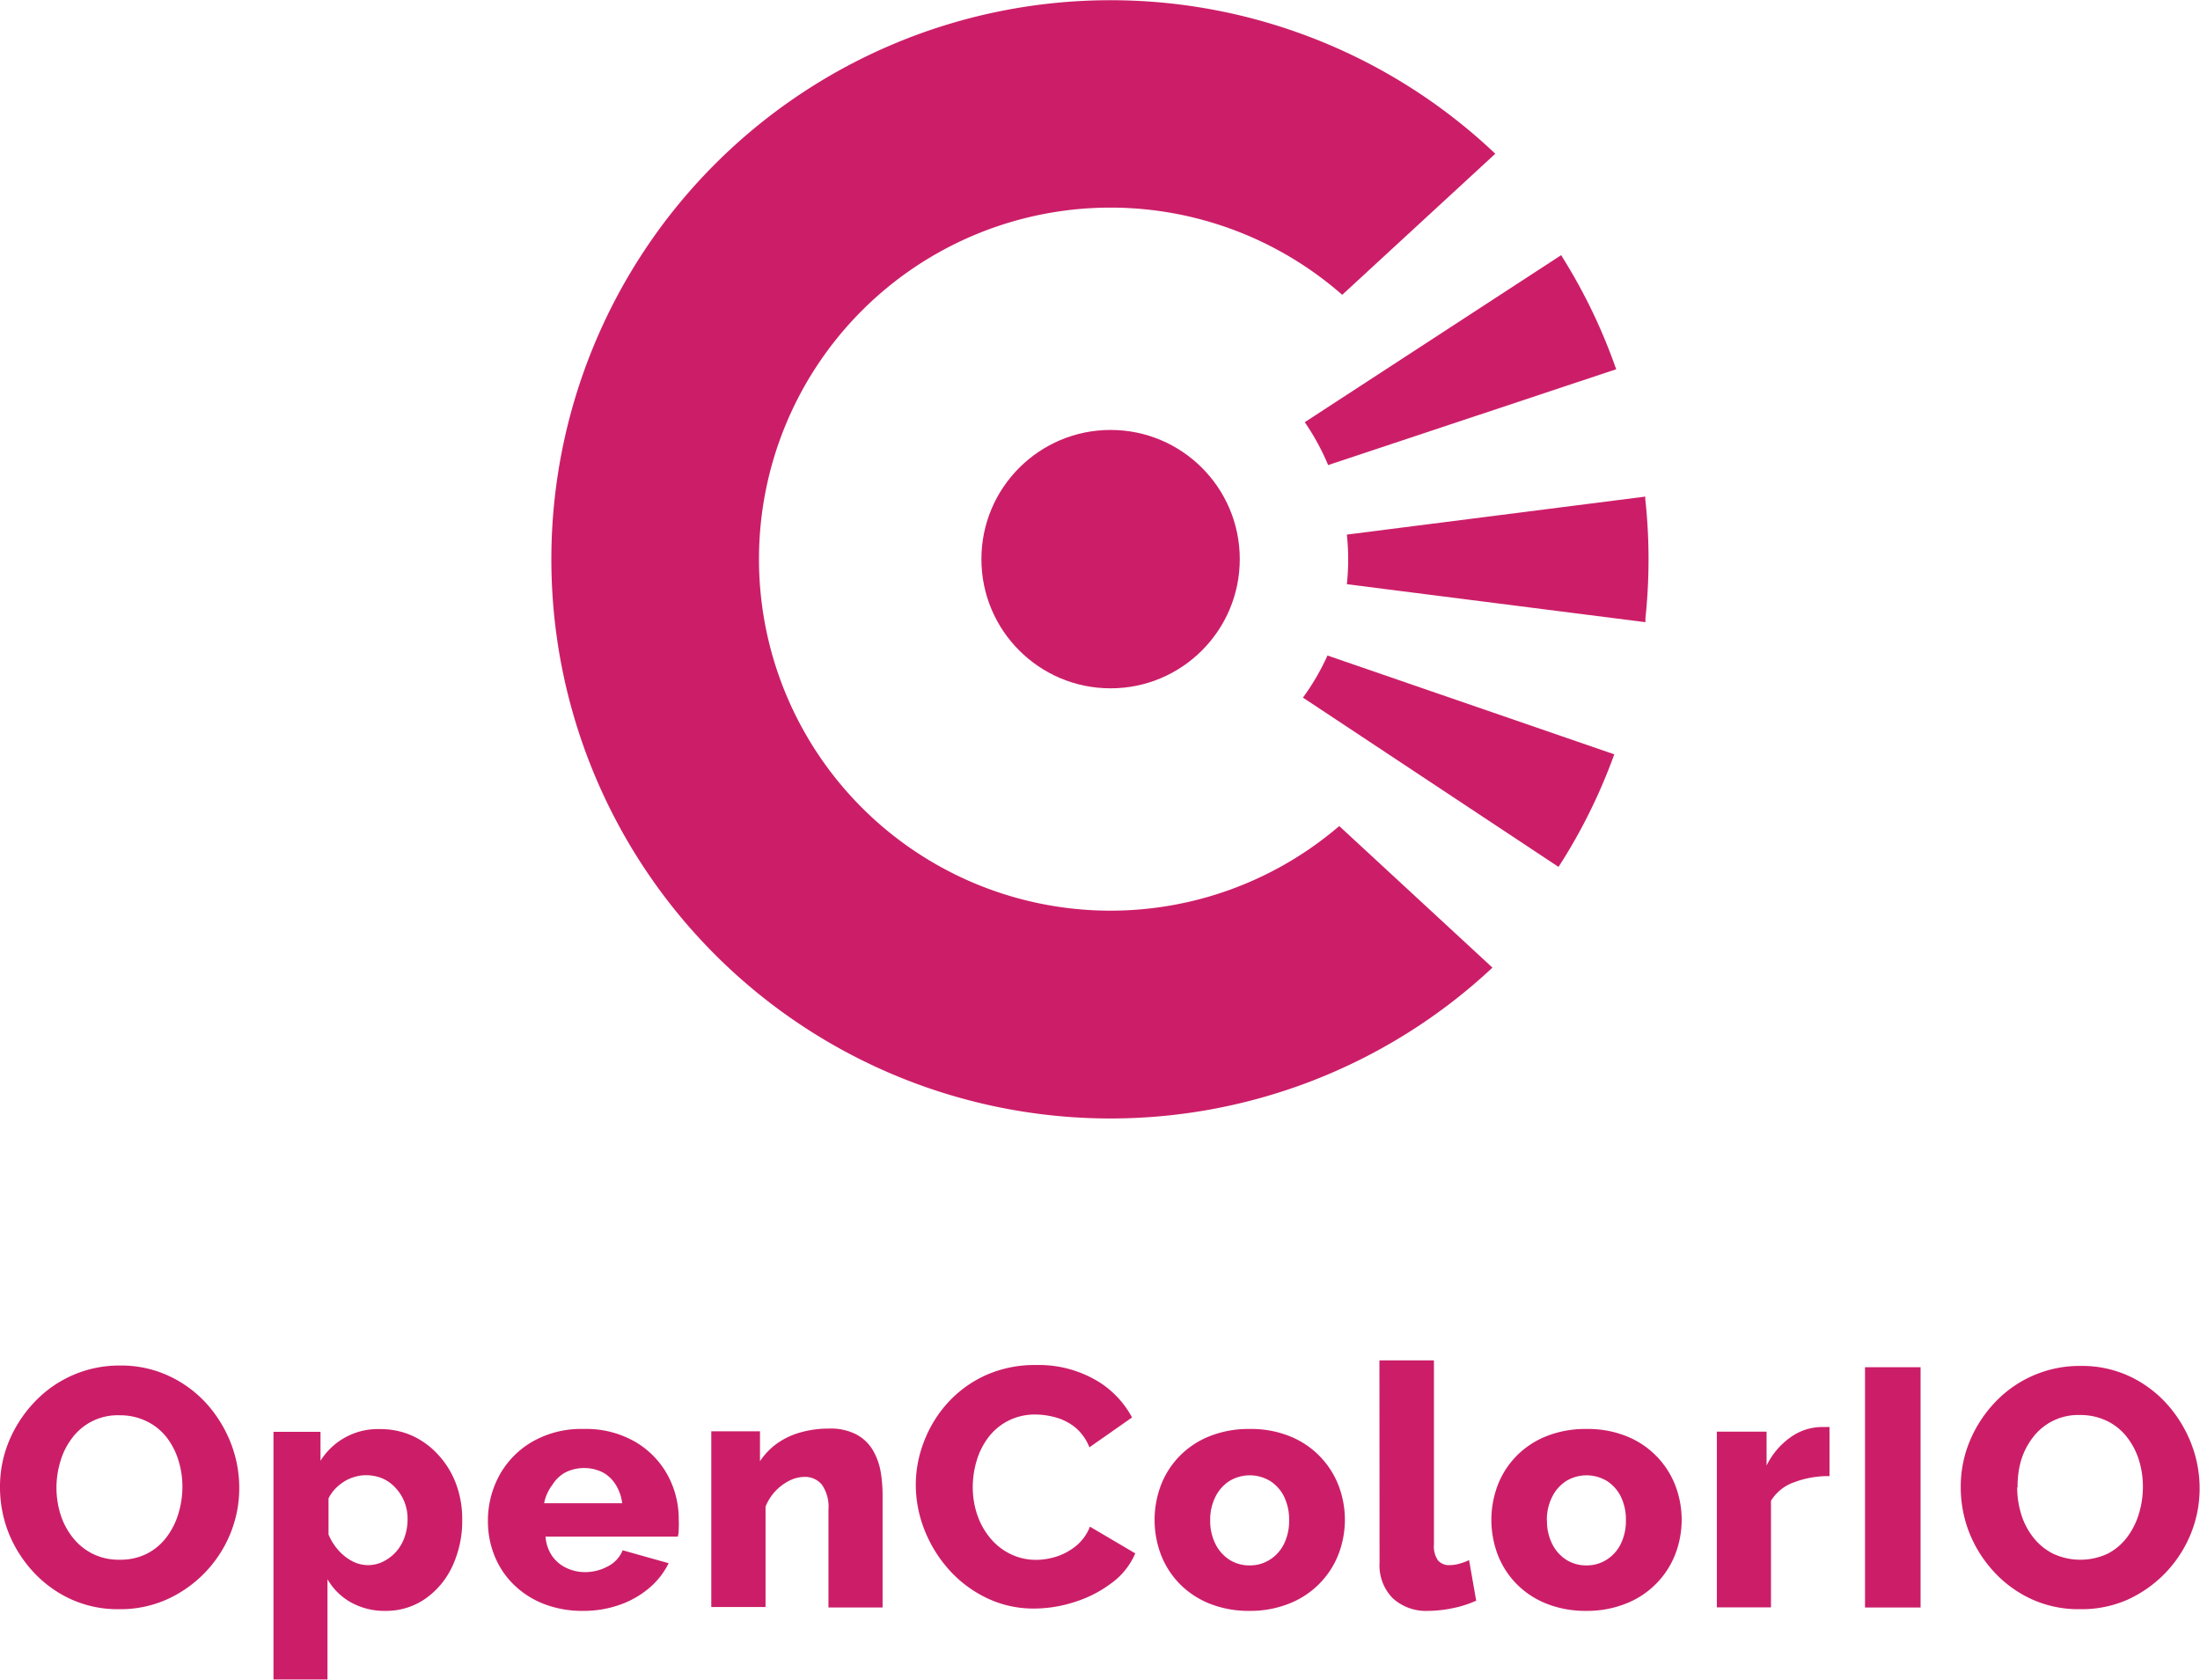 <svg xmlns="http://www.w3.org/2000/svg" viewBox="0 0 170.3 130.01"><defs><style>.cls-1{fill:#cc1e68;}</style></defs><title>ocio_full_m</title><g id="Layer_2" data-name="Layer 2"><g id="Layer_1-2" data-name="Layer 1"><path class="cls-1" d="M102.81,36l22.3-7.42-.1-.27A42.82,42.82,0,0,0,121,20l-.15-.25L101,32.68A18.31,18.31,0,0,1,102.81,36Z"/><path class="cls-1" d="M127.36,38.73l0-.29-23.1,2.94a18.23,18.23,0,0,1,0,3.84l23.11,2.94,0-.29a43.46,43.46,0,0,0,0-9.15Z"/><path class="cls-1" d="M100.86,54l19.78,13.1.16-.24a42.86,42.86,0,0,0,4.06-8.2l.1-.27-22.2-7.65A18.31,18.31,0,0,1,100.86,54Z"/><circle class="cls-1" cx="85.97" cy="43.28" r="10"/><path class="cls-1" d="M103.67,63.94a27.21,27.21,0,1,1,.23-41.12l11.85-10.92a43.28,43.28,0,1,0-.22,63Z"/><path class="cls-1" d="M9.22,124.56a8.74,8.74,0,0,1-3.79-.8,9.13,9.13,0,0,1-2.91-2.15,9.77,9.77,0,0,1-1.87-3,9.6,9.6,0,0,1-.65-3.5,9.15,9.15,0,0,1,.69-3.54,9.84,9.84,0,0,1,1.94-3A9,9,0,0,1,9.3,105.7a8.69,8.69,0,0,1,3.76.8A9.07,9.07,0,0,1,16,108.66a10,10,0,0,1,1.87,3.05,9.48,9.48,0,0,1,.65,3.44,9.3,9.3,0,0,1-.68,3.54,9.54,9.54,0,0,1-4.89,5.1A8.81,8.81,0,0,1,9.22,124.56Zm-4.85-9.43a7,7,0,0,0,.31,2.08A5.56,5.56,0,0,0,5.62,119a4.58,4.58,0,0,0,1.53,1.26,4.52,4.52,0,0,0,2.1.47,4.54,4.54,0,0,0,2.15-.48,4.46,4.46,0,0,0,1.52-1.3,5.81,5.81,0,0,0,.9-1.82,7.16,7.16,0,0,0,.3-2.06A6.82,6.82,0,0,0,13.8,113a5.6,5.6,0,0,0-.94-1.79A4.38,4.38,0,0,0,11.32,110a4.68,4.68,0,0,0-2.07-.45,4.39,4.39,0,0,0-3.65,1.74,5.5,5.5,0,0,0-.92,1.81A7.14,7.14,0,0,0,4.37,115.13Z"/><path class="cls-1" d="M29.86,124.69a5.35,5.35,0,0,1-2.7-.66,4.79,4.79,0,0,1-1.81-1.79V130H21.17V110.83h3.64v2.24a5.23,5.23,0,0,1,4.61-2.45,6,6,0,0,1,2.55.54,6.31,6.31,0,0,1,2,1.5,6.83,6.83,0,0,1,1.34,2.22,7.77,7.77,0,0,1,.47,2.74,8.33,8.33,0,0,1-.76,3.61,6.26,6.26,0,0,1-2.11,2.53A5.3,5.3,0,0,1,29.86,124.69Zm-1.41-3.54a2.66,2.66,0,0,0,1.24-.29,3.33,3.33,0,0,0,1-.78,3.39,3.39,0,0,0,.64-1.13,4.16,4.16,0,0,0,.22-1.36,3.53,3.53,0,0,0-.25-1.35,3.45,3.45,0,0,0-.69-1.08,3.07,3.07,0,0,0-1-.72,3.33,3.33,0,0,0-1.31-.25,3.05,3.05,0,0,0-.85.13,3.19,3.19,0,0,0-.81.36,3.65,3.65,0,0,0-.69.56,3,3,0,0,0-.52.75v2.79a4.38,4.38,0,0,0,.76,1.21,3.77,3.77,0,0,0,1.07.85A2.67,2.67,0,0,0,28.45,121.15Z"/><path class="cls-1" d="M45.16,124.69a8.19,8.19,0,0,1-3.12-.56,6.93,6.93,0,0,1-2.32-1.52,6.49,6.49,0,0,1-1.45-2.21,7.07,7.07,0,0,1-.5-2.63,7.32,7.32,0,0,1,.88-3.56,6.8,6.8,0,0,1,2.53-2.6,7.6,7.6,0,0,1,4-1,7.59,7.59,0,0,1,4,1,6.7,6.7,0,0,1,2.5,2.57,7.08,7.08,0,0,1,.86,3.44,6.29,6.29,0,0,1,0,.71q0,.35-.07.61H42.23a3,3,0,0,0,.51,1.5,2.78,2.78,0,0,0,1.11.93,3.35,3.35,0,0,0,1.44.32,3.67,3.67,0,0,0,1.77-.45A2.42,2.42,0,0,0,48.2,120l3.56,1a5.94,5.94,0,0,1-1.48,1.9,7.15,7.15,0,0,1-2.25,1.3A8.35,8.35,0,0,1,45.16,124.69Zm-3-8.33h6a3.44,3.44,0,0,0-.5-1.44,2.69,2.69,0,0,0-1-.95,3.27,3.27,0,0,0-2.89,0,2.72,2.72,0,0,0-1,.95A3.42,3.42,0,0,0,42.12,116.36Z"/><path class="cls-1" d="M68.32,124.43H64.13v-7.57a3,3,0,0,0-.51-1.94,1.68,1.68,0,0,0-1.35-.6,2.63,2.63,0,0,0-1.18.3,3.85,3.85,0,0,0-1.83,2v7.77H55.06v-13.6h3.77v2.32a5.18,5.18,0,0,1,1.31-1.37,5.85,5.85,0,0,1,1.81-.86,8,8,0,0,1,2.23-.3,4.29,4.29,0,0,1,2.16.48,3.3,3.3,0,0,1,1.26,1.25,5.05,5.05,0,0,1,.58,1.66,10.93,10.93,0,0,1,.14,1.74Z"/><path class="cls-1" d="M70.89,114.94a9.25,9.25,0,0,1,.63-3.34,9.5,9.5,0,0,1,1.83-3,9,9,0,0,1,2.93-2.14,9.26,9.26,0,0,1,3.93-.8,8.85,8.85,0,0,1,4.55,1.13,7.29,7.29,0,0,1,2.87,2.93l-3.3,2.31a3.81,3.81,0,0,0-1.11-1.55,4.18,4.18,0,0,0-1.52-.77,6.08,6.08,0,0,0-1.58-.22A4.54,4.54,0,0,0,78,110a4.46,4.46,0,0,0-1.52,1.3,5.63,5.63,0,0,0-.89,1.81,7.12,7.12,0,0,0-.29,2,6.65,6.65,0,0,0,.34,2.12,5.65,5.65,0,0,0,1,1.81,4.7,4.7,0,0,0,1.56,1.24,4.44,4.44,0,0,0,2,.46,5.18,5.18,0,0,0,1.6-.26,4.65,4.65,0,0,0,1.51-.83,3.58,3.58,0,0,0,1.06-1.48l3.51,2.07A5.54,5.54,0,0,1,86,122.57,9.28,9.28,0,0,1,83.19,124a10.16,10.16,0,0,1-3.13.51,8.33,8.33,0,0,1-3.71-.83,9.28,9.28,0,0,1-2.91-2.2,10.21,10.21,0,0,1-1.89-3.09A9.56,9.56,0,0,1,70.89,114.94Z"/><path class="cls-1" d="M96.74,124.69a8.15,8.15,0,0,1-3.13-.57,6.74,6.74,0,0,1-2.32-1.55,6.63,6.63,0,0,1-1.43-2.25,7.61,7.61,0,0,1,0-5.34,6.63,6.63,0,0,1,1.43-2.25,6.73,6.73,0,0,1,2.32-1.55,8.13,8.13,0,0,1,3.13-.57,8,8,0,0,1,3.12.57,6.71,6.71,0,0,1,3.75,3.79,7.43,7.43,0,0,1,0,5.34,6.71,6.71,0,0,1-3.75,3.79A8.06,8.06,0,0,1,96.74,124.69Zm-3.06-7a3.94,3.94,0,0,0,.41,1.83,3.07,3.07,0,0,0,1.09,1.22,2.87,2.87,0,0,0,1.57.43,2.83,2.83,0,0,0,1.56-.45,3,3,0,0,0,1.09-1.23,4,4,0,0,0,.39-1.81,4.06,4.06,0,0,0-.39-1.83,3,3,0,0,0-1.09-1.22,3.05,3.05,0,0,0-3.13,0,3.07,3.07,0,0,0-1.09,1.22A3.94,3.94,0,0,0,93.68,117.67Z"/><path class="cls-1" d="M106.78,105.3H111v14.25a1.91,1.91,0,0,0,.31,1.23,1.11,1.11,0,0,0,.89.37,2.86,2.86,0,0,0,.8-.12,4.25,4.25,0,0,0,.72-.27l.55,3.14a8.15,8.15,0,0,1-1.81.58,9.56,9.56,0,0,1-1.91.21,3.8,3.8,0,0,1-2.76-1,3.62,3.62,0,0,1-1-2.72Z"/><path class="cls-1" d="M122.81,124.69a8.15,8.15,0,0,1-3.13-.57,6.74,6.74,0,0,1-2.32-1.55,6.63,6.63,0,0,1-1.43-2.25,7.61,7.61,0,0,1,0-5.34,6.63,6.63,0,0,1,1.43-2.25,6.73,6.73,0,0,1,2.32-1.55,8.13,8.13,0,0,1,3.13-.57,8,8,0,0,1,3.12.57,6.71,6.71,0,0,1,3.75,3.79,7.43,7.43,0,0,1,0,5.34,6.71,6.71,0,0,1-3.75,3.79A8.06,8.06,0,0,1,122.81,124.69Zm-3.06-7a3.94,3.94,0,0,0,.41,1.83,3.07,3.07,0,0,0,1.09,1.22,2.87,2.87,0,0,0,1.57.43,2.83,2.83,0,0,0,1.56-.45,3,3,0,0,0,1.09-1.23,4,4,0,0,0,.39-1.81,4.06,4.06,0,0,0-.39-1.83,3,3,0,0,0-1.09-1.22,3.05,3.05,0,0,0-3.13,0,3.07,3.07,0,0,0-1.09,1.22A3.94,3.94,0,0,0,119.74,117.67Z"/><path class="cls-1" d="M141.62,114.26a7.46,7.46,0,0,0-2.75.48,3.41,3.41,0,0,0-1.78,1.43v8.25h-4.19v-13.6h3.85v2.62a5.79,5.79,0,0,1,1.83-2.17,4.22,4.22,0,0,1,2.36-.81h.43a1,1,0,0,1,.25,0Z"/><path class="cls-1" d="M144.37,124.43v-18.6h4.3v18.6Z"/><path class="cls-1" d="M161,124.56a8.74,8.74,0,0,1-3.79-.8,9.13,9.13,0,0,1-2.91-2.15,9.77,9.77,0,0,1-1.87-3,9.6,9.6,0,0,1-.65-3.5,9.15,9.15,0,0,1,.69-3.54,9.84,9.84,0,0,1,1.94-3,9,9,0,0,1,6.67-2.84,8.69,8.69,0,0,1,3.76.8,9.07,9.07,0,0,1,2.91,2.16,10,10,0,0,1,1.87,3.05,9.48,9.48,0,0,1,.65,3.44,9.3,9.3,0,0,1-.68,3.54,9.54,9.54,0,0,1-4.89,5.1A8.81,8.81,0,0,1,161,124.56Zm-4.85-9.43a7,7,0,0,0,.31,2.08,5.56,5.56,0,0,0,.93,1.79,4.58,4.58,0,0,0,1.53,1.26,5,5,0,0,0,4.24,0,4.46,4.46,0,0,0,1.52-1.3,5.81,5.81,0,0,0,.9-1.82,7.16,7.16,0,0,0,.3-2.06,6.82,6.82,0,0,0-.31-2.07,5.6,5.6,0,0,0-.94-1.79,4.38,4.38,0,0,0-1.55-1.24,4.68,4.68,0,0,0-2.07-.45,4.39,4.39,0,0,0-3.65,1.74,5.5,5.5,0,0,0-.92,1.81A7.14,7.14,0,0,0,156.18,115.13Z"/></g></g></svg>